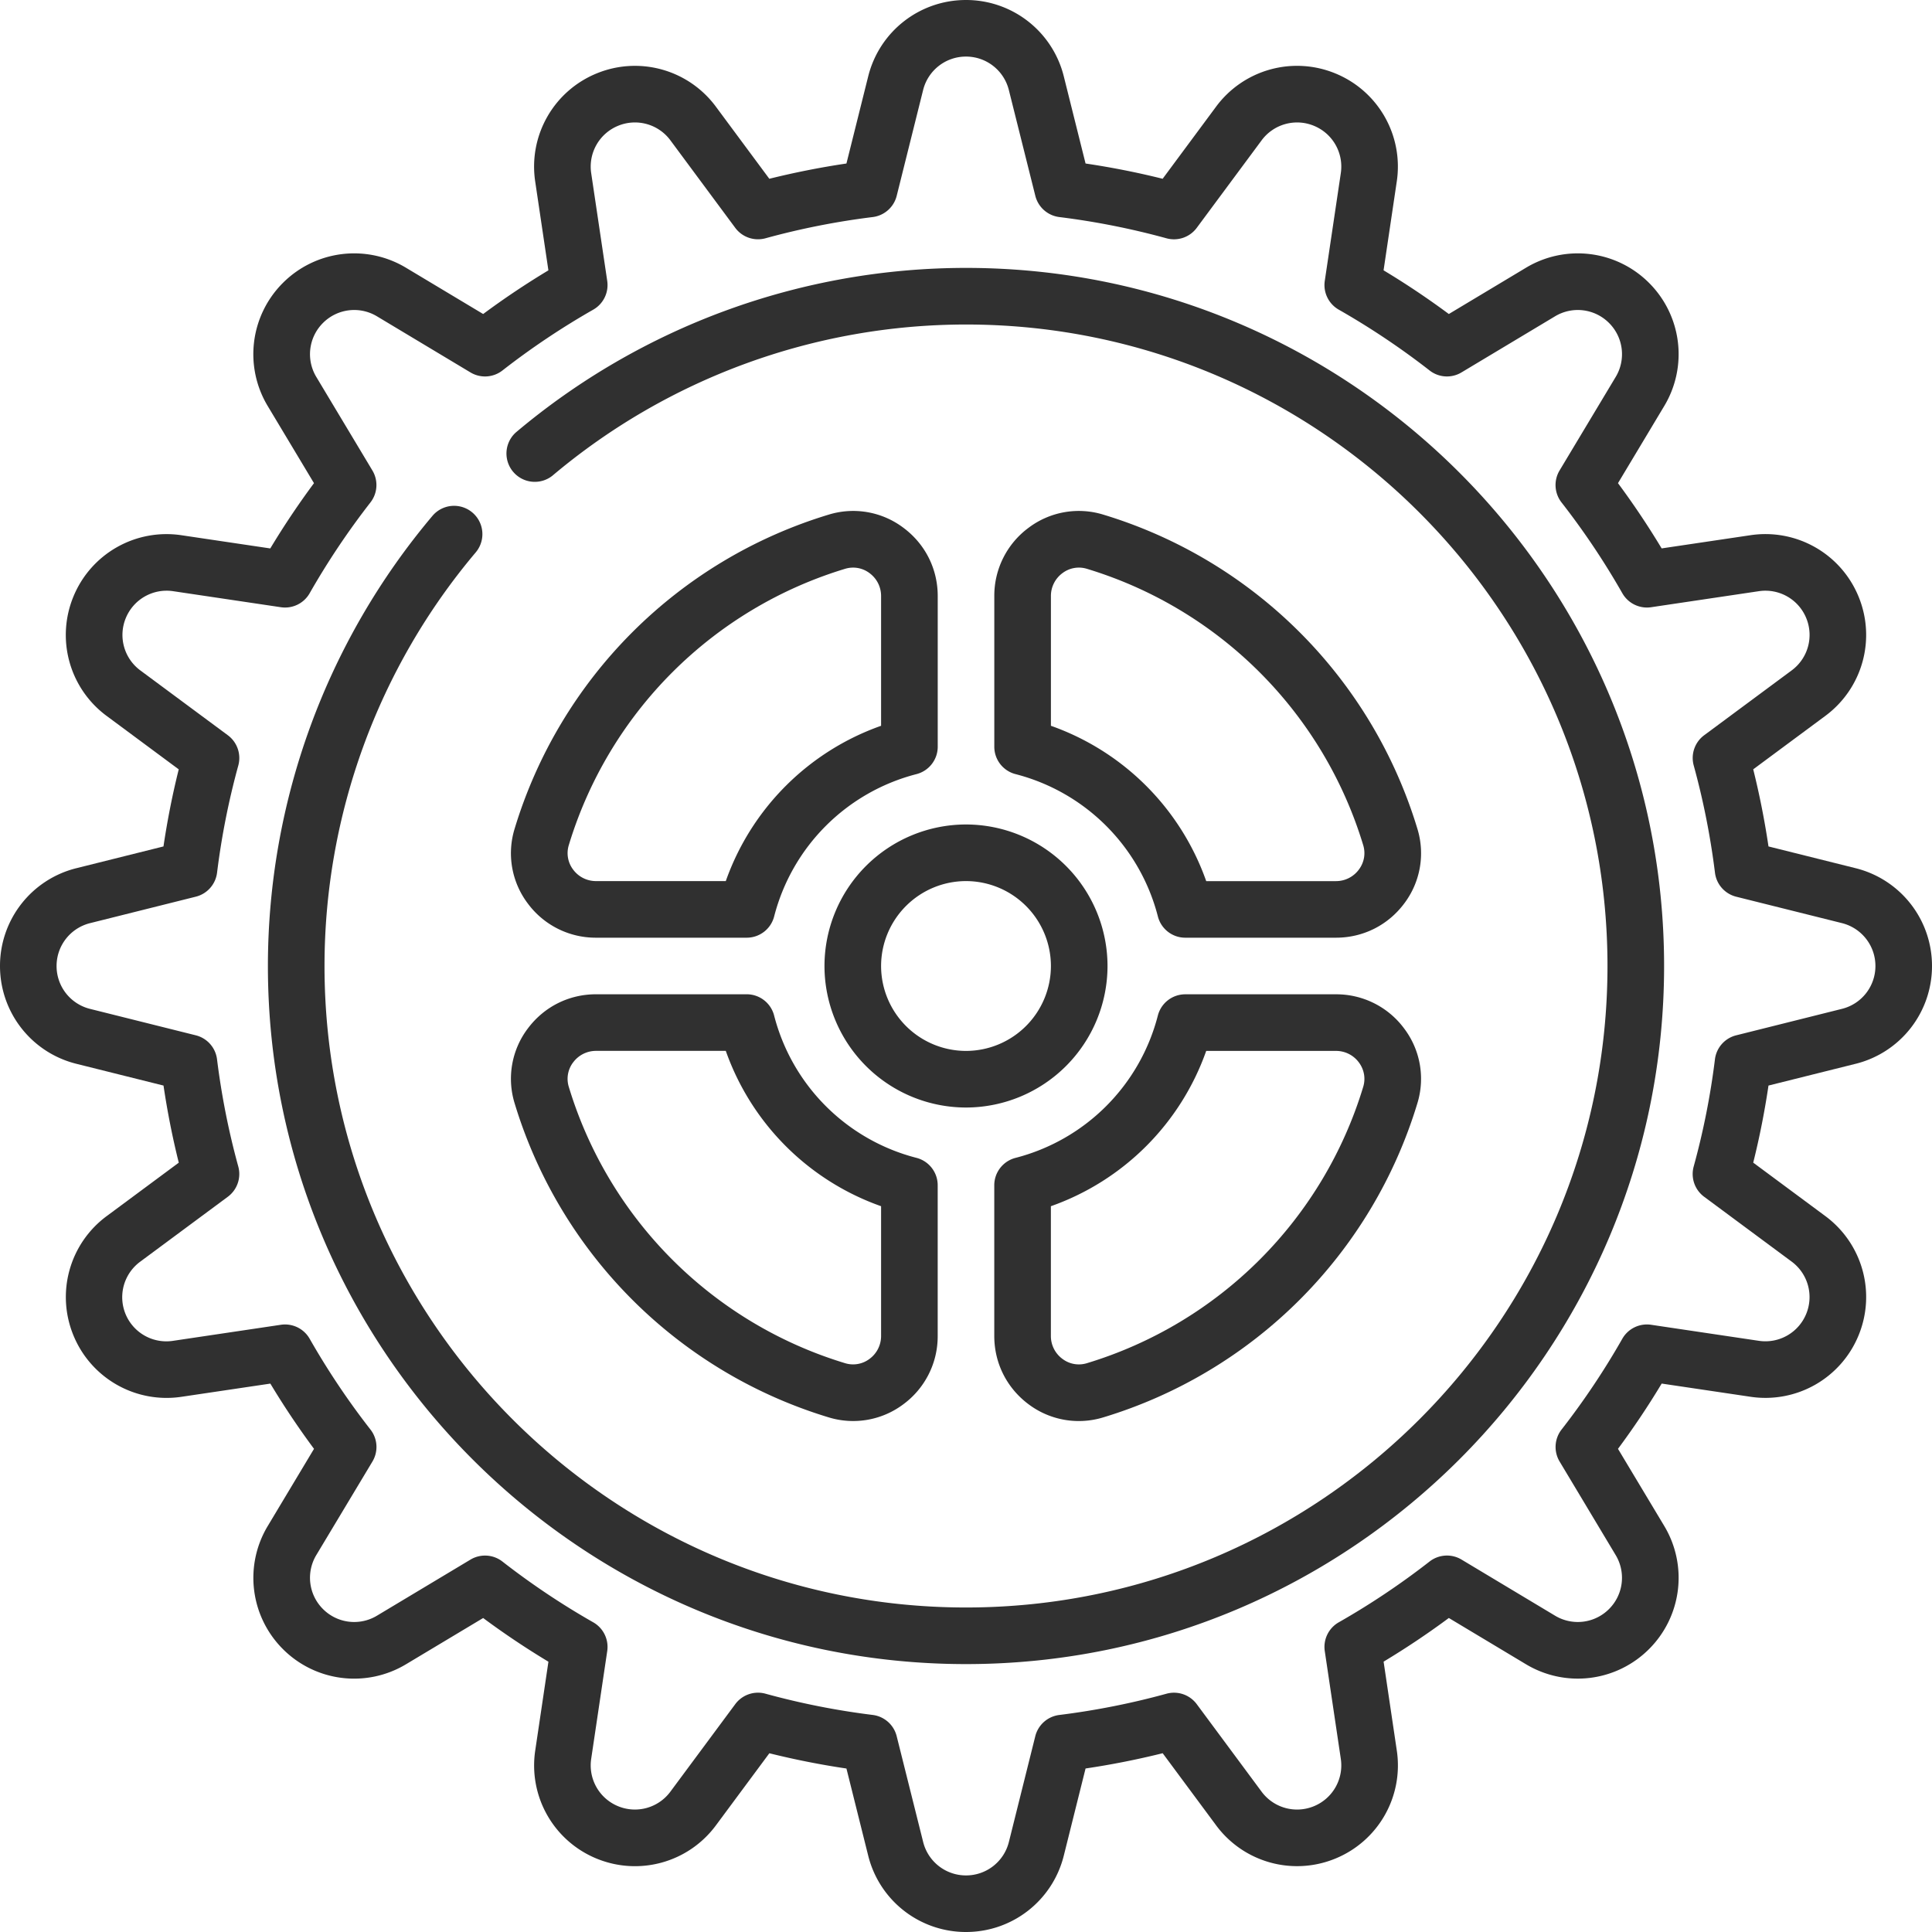 <svg width="60" height="60" fill="none" xmlns="http://www.w3.org/2000/svg"><path d="M30 8.32a21.692 21.692 0 00-13.98 5.11.88.88 0 001.135 1.344A19.932 19.932 0 0130 10.078c10.985 0 19.922 8.937 19.922 19.922 0 10.985-8.937 19.922-19.922 19.922-10.985 0-19.922-8.937-19.922-19.922 0-4.698 1.668-9.26 4.696-12.845a.879.879 0 00-1.344-1.134A21.694 21.694 0 008.32 30c0 11.954 9.726 21.68 21.68 21.68 11.954 0 21.68-9.726 21.68-21.68 0-11.954-9.726-21.68-21.68-21.68z" fill="#303030"/><path d="M57.63 33.037A3.126 3.126 0 0060 30a3.126 3.126 0 00-2.37-3.037l-2.708-.676a25.281 25.281 0 00-.474-2.395l2.24-1.66a3.126 3.126 0 001.028-3.712 3.126 3.126 0 00-3.352-1.899l-2.76.41a25.393 25.393 0 00-1.356-2.026l1.436-2.395a3.126 3.126 0 00-.47-3.823 3.126 3.126 0 00-3.825-.471l-2.394 1.436a25.375 25.375 0 00-2.027-1.357l.41-2.759a3.125 3.125 0 00-1.898-3.352 3.126 3.126 0 00-3.713 1.028l-1.66 2.24c-.789-.197-1.59-.355-2.394-.474l-.676-2.707A3.126 3.126 0 0030 0c-1.44 0-2.688.975-3.037 2.371l-.676 2.707c-.804.119-1.605.278-2.395.474l-1.66-2.24a3.126 3.126 0 00-3.712-1.028 3.125 3.125 0 00-1.899 3.352l.41 2.76a25.31 25.31 0 00-2.026 1.356L12.61 8.316a3.126 3.126 0 00-3.824.47 3.126 3.126 0 00-.471 3.825l1.436 2.394a25.375 25.375 0 00-1.357 2.027l-2.759-.41a3.125 3.125 0 00-3.352 1.898 3.126 3.126 0 001.028 3.713l2.24 1.66c-.197.789-.355 1.59-.474 2.394l-2.707.676A3.126 3.126 0 000 30c0 1.439.975 2.688 2.37 3.037l2.708.676c.119.804.277 1.605.474 2.395l-2.24 1.66a3.126 3.126 0 00-1.028 3.712 3.126 3.126 0 003.352 1.899l2.76-.41c.418.695.872 1.374 1.356 2.026L8.316 47.39a3.126 3.126 0 00.47 3.824 3.126 3.126 0 003.825.47l2.394-1.435c.652.484 1.331.938 2.027 1.357l-.41 2.759a3.125 3.125 0 001.898 3.352c1.329.55 2.856.128 3.713-1.028l1.66-2.24c.789.196 1.59.355 2.394.474l.676 2.707A3.125 3.125 0 0030 60c1.44 0 2.688-.975 3.037-2.371l.676-2.707c.804-.119 1.605-.278 2.395-.474l1.66 2.24a3.126 3.126 0 003.712 1.028 3.125 3.125 0 001.899-3.352l-.41-2.76a25.368 25.368 0 002.026-1.356l2.394 1.436a3.126 3.126 0 003.824-.471 3.126 3.126 0 00.471-3.824l-1.436-2.394c.484-.652.938-1.33 1.357-2.027l2.759.41a3.125 3.125 0 003.352-1.898 3.126 3.126 0 00-1.028-3.713l-2.24-1.66c.197-.788.355-1.59.474-2.394l2.707-.676zm-4.706 4.13l2.717 2.013a1.37 1.37 0 01.451 1.628 1.37 1.37 0 01-1.47.832l-3.346-.498a.88.88 0 00-.894.435c-.558.98-1.193 1.93-1.887 2.82a.88.88 0 00-.06.992l1.741 2.905a1.37 1.37 0 01-.206 1.676 1.37 1.37 0 01-1.677.206l-2.904-1.742a.88.88 0 00-.992.06c-.891.695-1.84 1.33-2.82 1.888a.879.879 0 00-.435.894l.498 3.346a1.37 1.37 0 01-.832 1.47 1.37 1.37 0 01-1.628-.45l-2.014-2.718a.88.88 0 00-.94-.324c-1.09.3-2.21.521-3.329.66a.88.88 0 00-.745.658l-.82 3.285A1.37 1.37 0 0130 58.243a1.37 1.37 0 01-1.331-1.04l-.822-3.285a.88.88 0 00-.745-.659 23.39 23.39 0 01-3.33-.66.879.879 0 00-.938.325l-2.014 2.717a1.37 1.37 0 01-1.628.451 1.37 1.37 0 01-.832-1.47l.498-3.346a.88.88 0 00-.435-.894 23.55 23.55 0 01-2.82-1.887.879.879 0 00-.992-.06l-2.905 1.742a1.37 1.37 0 01-1.676-.207 1.37 1.37 0 01-.207-1.676l1.743-2.904a.879.879 0 00-.06-.993c-.695-.89-1.33-1.84-1.889-2.82a.88.88 0 00-.893-.435l-3.346.498a1.37 1.37 0 01-1.02-2.46l2.718-2.014a.88.88 0 00.324-.939c-.3-1.09-.521-2.21-.66-3.33a.879.879 0 00-.658-.744l-3.285-.821A1.37 1.37 0 011.757 30c0-.63.428-1.178 1.04-1.331l3.285-.822a.879.879 0 00.659-.745c.138-1.119.36-2.24.66-3.33a.88.88 0 00-.325-.938L4.358 20.82a1.37 1.37 0 01-.45-1.628 1.37 1.37 0 011.47-.832l3.346.498c.36.053.714-.12.893-.435.559-.98 1.194-1.929 1.888-2.82a.879.879 0 00.06-.992l-1.742-2.905a1.37 1.37 0 01.207-1.676 1.37 1.37 0 011.676-.207l2.905 1.743a.879.879 0 00.992-.06c.891-.695 1.84-1.33 2.82-1.889a.879.879 0 00.435-.893l-.498-3.346a1.37 1.37 0 01.832-1.47 1.37 1.37 0 011.628.45l2.014 2.718a.88.88 0 00.939.324c1.09-.3 2.21-.521 3.33-.659a.88.88 0 00.745-.66l.82-3.284A1.37 1.37 0 0130 1.757c.63 0 1.178.428 1.331 1.04l.822 3.285a.88.88 0 00.745.659c1.119.138 2.239.36 3.33.66a.88.88 0 00.938-.325l2.014-2.717a1.37 1.37 0 011.628-.451c.583.241.925.845.832 1.47l-.498 3.346a.879.879 0 00.435.893c.98.559 1.93 1.194 2.82 1.888.286.224.68.248.992.06l2.905-1.742a1.37 1.37 0 011.676.207 1.37 1.37 0 01.207 1.676l-1.743 2.905a.879.879 0 00.06.992c.695.89 1.33 1.84 1.889 2.82a.88.88 0 00.893.435l3.347-.498a1.37 1.37 0 011.47.832 1.37 1.37 0 01-.451 1.628l-2.718 2.014a.879.879 0 00-.324.939c.3 1.09.521 2.21.66 3.33.044.36.306.656.659.745l3.284.82c.612.154 1.04.701 1.04 1.332a1.37 1.37 0 01-1.04 1.331l-3.285.822a.879.879 0 00-.659.745c-.138 1.12-.36 2.24-.66 3.329a.879.879 0 00.325.94z" fill="#303030"/><path d="M25.605 30A4.4 4.4 0 0030 34.395 4.4 4.4 0 0034.395 30 4.4 4.4 0 0030 25.605 4.4 4.4 0 0025.605 30zm7.032 0A2.64 2.64 0 0130 32.637 2.64 2.64 0 0127.363 30 2.64 2.64 0 0130 27.363 2.64 2.64 0 0132.637 30zM28.05 16.386a2.587 2.587 0 00-2.313-.404 14.616 14.616 0 00-9.755 9.755 2.587 2.587 0 00.403 2.313 2.622 2.622 0 002.125 1.071h4.68a.88.88 0 00.852-.66 6.146 6.146 0 014.42-4.42c.388-.1.66-.45.66-.85v-4.68c0-.846-.391-1.621-1.072-2.125zm-.687 6.154a7.905 7.905 0 00-4.823 4.823h-4.03a.88.88 0 01-.713-.36.846.846 0 01-.133-.755 12.861 12.861 0 018.584-8.584.847.847 0 01.755.134c.229.17.36.429.36.713v4.029zM44.018 25.737a14.617 14.617 0 00-9.755-9.755 2.588 2.588 0 00-2.313.404 2.622 2.622 0 00-1.071 2.125v4.68c0 .4.271.75.66.85a6.146 6.146 0 014.42 4.42c.1.389.45.66.85.66h4.68c.847 0 1.621-.39 2.126-1.07a2.587 2.587 0 00.403-2.314zm-1.816 1.267a.88.88 0 01-.712.36h-4.03a7.904 7.904 0 00-4.823-4.824v-4.03a.88.88 0 01.36-.712.846.846 0 01.755-.134 12.862 12.862 0 018.584 8.584c.079.26.03.535-.133.755zM15.982 34.263a14.617 14.617 0 009.755 9.755 2.595 2.595 0 002.313-.404 2.622 2.622 0 001.071-2.124v-4.68a.879.879 0 00-.66-.852 6.146 6.146 0 01-4.42-4.42.879.879 0 00-.85-.66h-4.68c-.847 0-1.621.391-2.126 1.072a2.588 2.588 0 00-.403 2.313zm1.816-1.267a.88.88 0 01.713-.36h4.029a7.905 7.905 0 004.823 4.824v4.03a.88.88 0 01-.36.712.846.846 0 01-.755.134 12.862 12.862 0 01-8.584-8.584.846.846 0 01.133-.756zM41.49 30.879h-4.68a.879.879 0 00-.852.66 6.146 6.146 0 01-4.42 4.42c-.388.1-.66.45-.66.85v4.68c0 .847.391 1.621 1.071 2.126a2.595 2.595 0 002.314.403 14.616 14.616 0 009.755-9.755 2.588 2.588 0 00-.404-2.313 2.621 2.621 0 00-2.124-1.071zm.846 2.873a12.861 12.861 0 01-8.584 8.584.845.845 0 01-.756-.134.88.88 0 01-.36-.712v-4.03a7.905 7.905 0 004.824-4.823h4.03a.88.88 0 01.713.36c.163.22.212.496.133.755z" fill="#303030"/></svg>